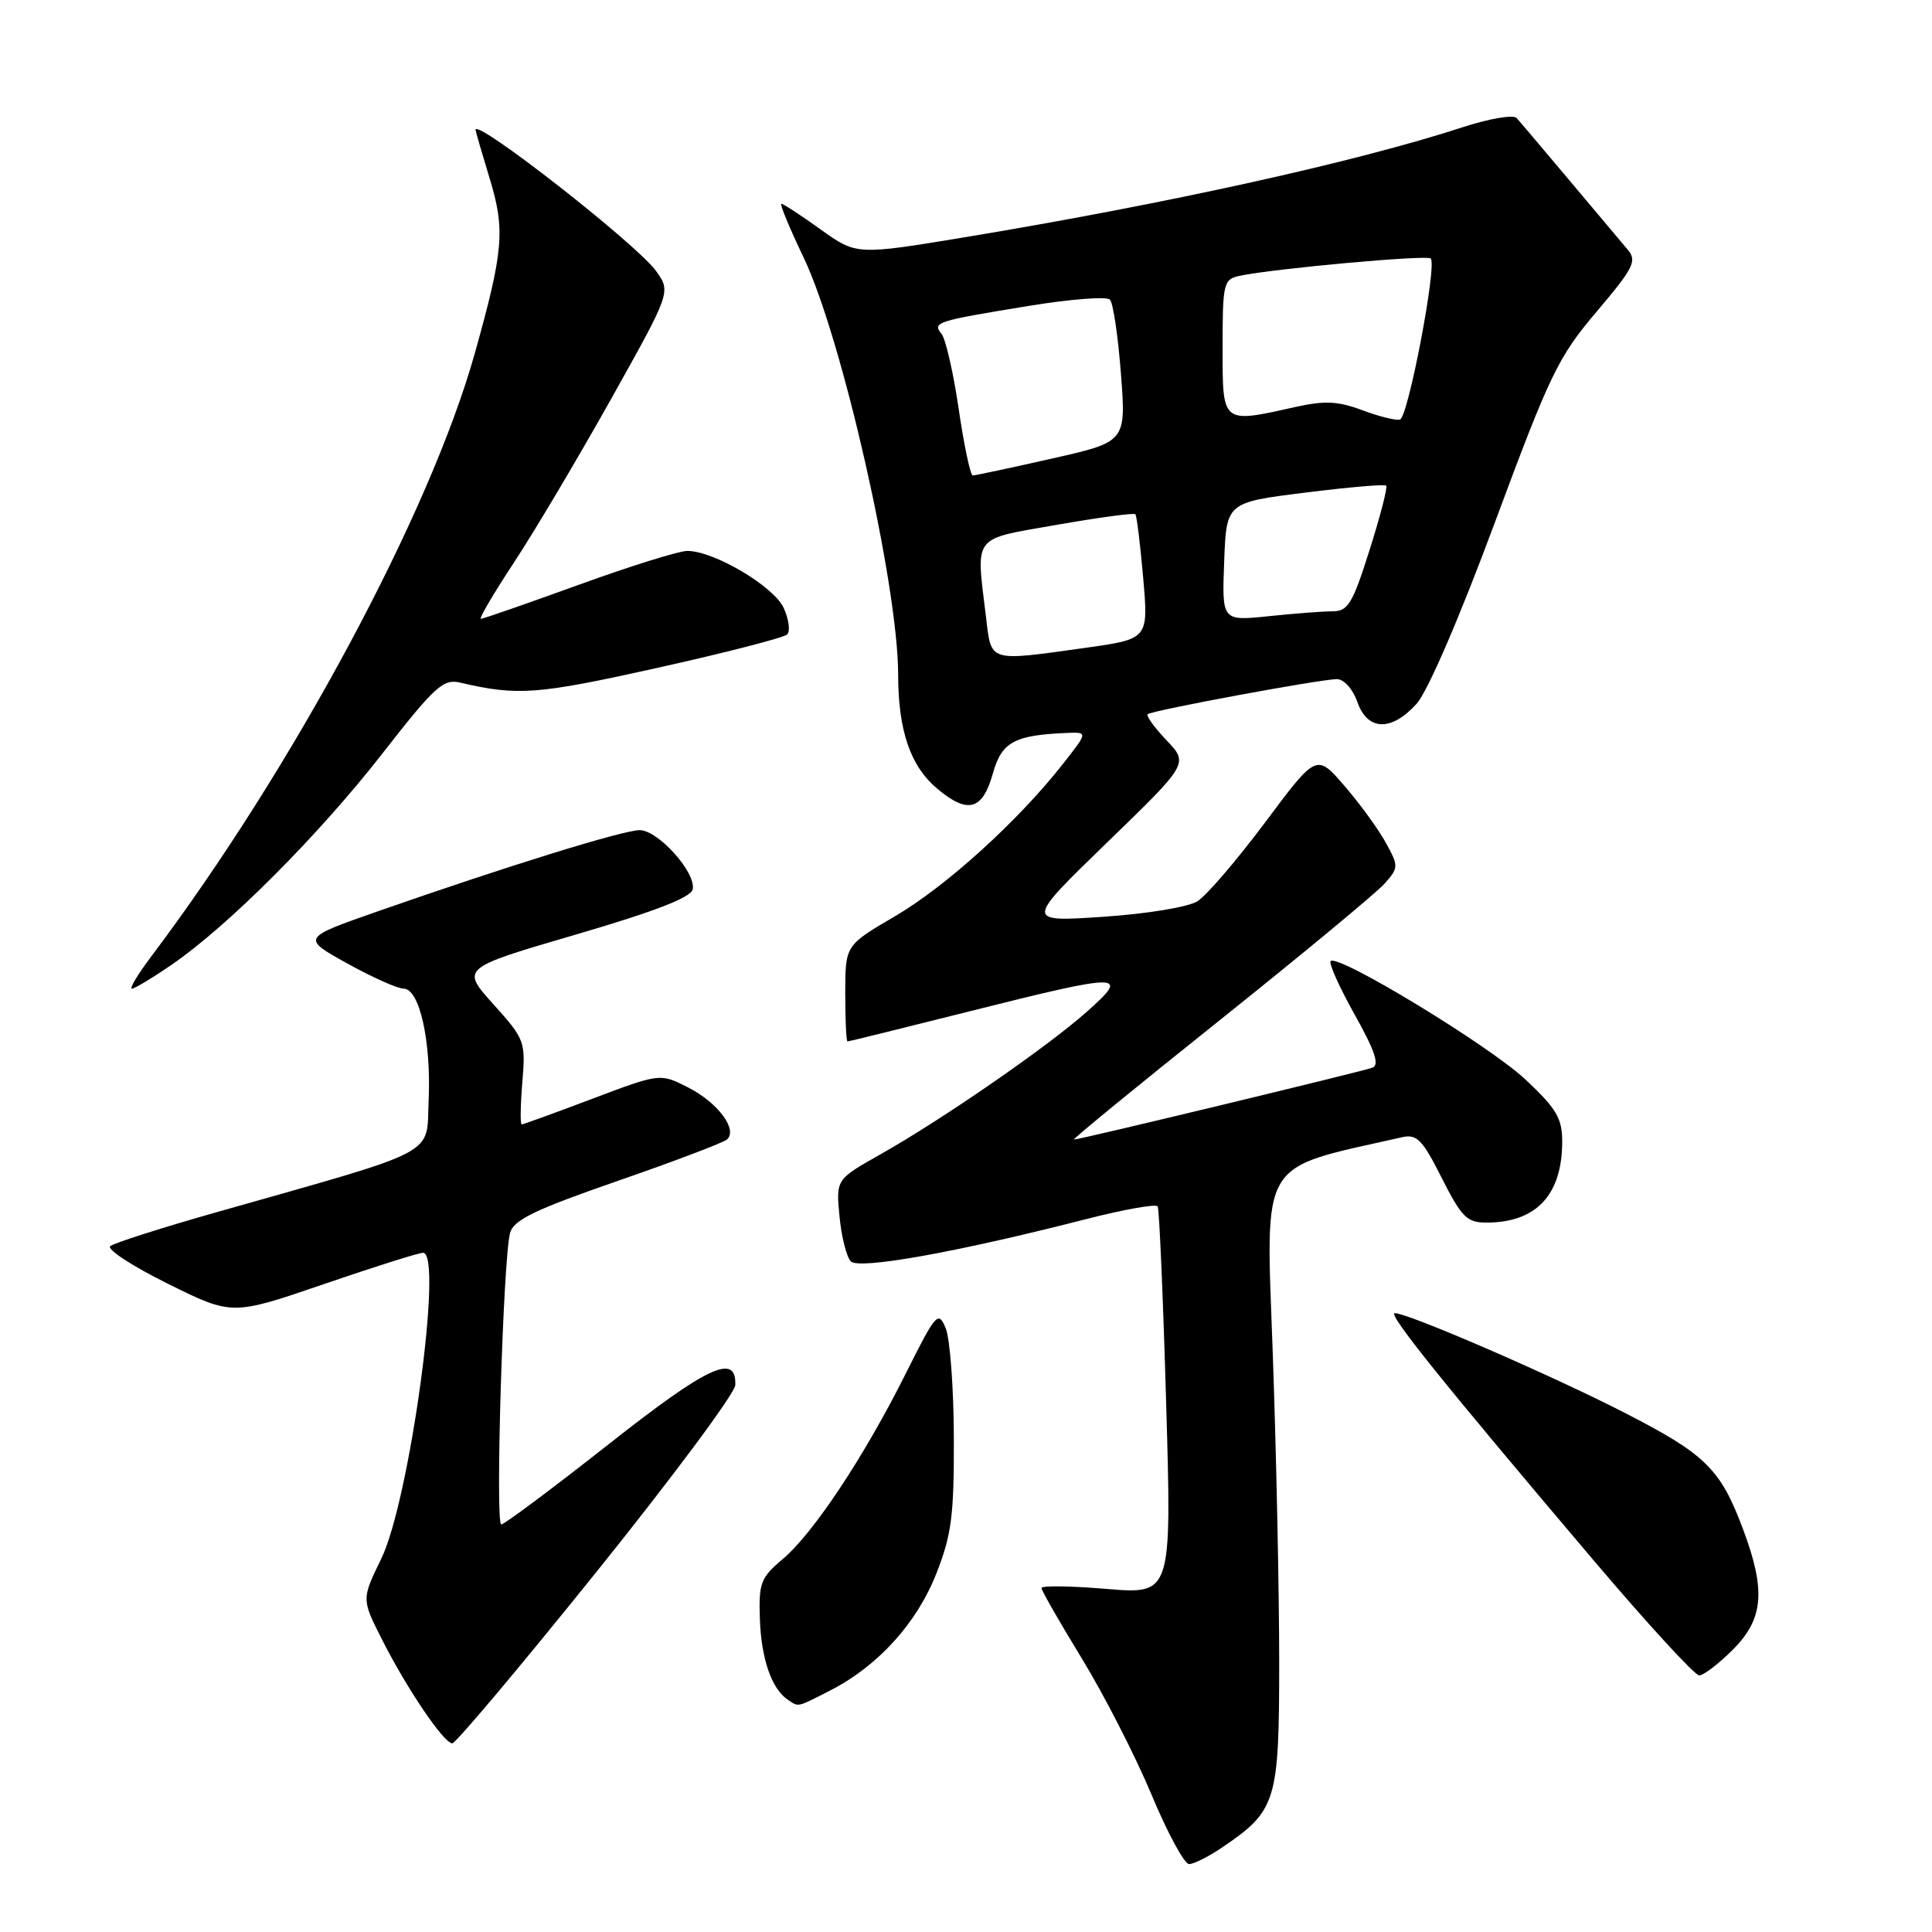<?xml version="1.0" encoding="UTF-8" standalone="no"?>
<!DOCTYPE svg PUBLIC "-//W3C//DTD SVG 1.1//EN" "http://www.w3.org/Graphics/SVG/1.1/DTD/svg11.dtd" >
<svg xmlns="http://www.w3.org/2000/svg" xmlns:xlink="http://www.w3.org/1999/xlink" version="1.1" viewBox="0 0 256 256">
 <g >
 <path fill="currentColor"
d=" M 162.01 244.75 C 169.14 239.90 169.50 238.71 169.50 220.18 C 169.50 211.01 169.12 192.65 168.65 179.39 C 167.72 153.13 166.60 155.02 185.78 150.69 C 187.74 150.24 188.48 151.00 191.04 156.09 C 193.67 161.29 194.38 162.00 196.97 162.00 C 203.57 162.00 207.00 158.33 207.00 151.25 C 207.00 148.18 206.23 146.88 202.14 143.05 C 197.36 138.56 177.30 126.37 176.32 127.35 C 176.04 127.62 177.47 130.81 179.49 134.42 C 182.21 139.28 182.82 141.12 181.84 141.48 C 180.32 142.02 143.05 151.00 142.30 151.00 C 142.03 151.00 150.74 143.87 161.66 135.15 C 172.57 126.43 182.38 118.30 183.45 117.10 C 185.33 114.98 185.34 114.78 183.65 111.70 C 182.69 109.94 180.23 106.55 178.18 104.17 C 174.45 99.84 174.45 99.84 167.65 108.95 C 163.91 113.95 159.87 118.67 158.67 119.42 C 157.45 120.19 151.99 121.09 146.16 121.48 C 135.83 122.17 135.83 122.17 146.66 111.67 C 157.50 101.17 157.50 101.17 154.57 98.09 C 152.96 96.40 151.84 94.85 152.07 94.64 C 152.64 94.13 175.05 89.98 177.15 89.99 C 178.08 90.00 179.26 91.31 179.85 93.00 C 181.20 96.86 184.36 96.96 187.71 93.25 C 189.18 91.61 193.39 81.86 198.10 69.17 C 205.38 49.56 206.46 47.31 211.56 41.30 C 216.43 35.56 216.93 34.57 215.72 33.13 C 214.96 32.24 211.50 28.12 208.04 24.00 C 204.58 19.88 201.39 16.11 200.96 15.64 C 200.53 15.17 197.33 15.71 193.84 16.85 C 179.78 21.44 154.77 26.97 128.00 31.41 C 113.50 33.81 113.50 33.81 108.75 30.41 C 106.13 28.53 103.79 27.00 103.54 27.00 C 103.28 27.00 104.60 30.18 106.46 34.07 C 111.56 44.70 118.99 77.48 119.01 89.38 C 119.01 96.78 120.63 101.51 124.16 104.48 C 128.23 107.91 130.19 107.38 131.56 102.49 C 132.73 98.32 134.39 97.41 141.33 97.12 C 144.17 97.00 144.17 97.00 140.83 101.24 C 134.90 108.80 125.34 117.46 118.59 121.41 C 112.00 125.26 112.00 125.26 112.00 131.63 C 112.00 135.13 112.13 138.00 112.30 138.00 C 112.46 138.00 119.75 136.20 128.50 134.00 C 148.82 128.89 149.84 128.90 144.00 134.07 C 138.67 138.80 124.87 148.32 116.64 152.97 C 110.77 156.28 110.77 156.28 111.24 161.20 C 111.50 163.90 112.18 166.58 112.74 167.14 C 113.85 168.25 126.76 165.93 143.76 161.58 C 148.85 160.27 153.18 159.50 153.40 159.85 C 153.61 160.21 154.12 171.92 154.52 185.88 C 155.26 211.26 155.26 211.26 146.63 210.54 C 141.88 210.14 138.00 210.09 138.00 210.42 C 138.00 210.75 140.41 214.95 143.35 219.76 C 146.29 224.57 150.43 232.66 152.56 237.75 C 154.68 242.84 156.93 247.00 157.56 247.00 C 158.19 247.00 160.19 245.99 162.01 244.75 Z  M 79.06 208.25 C 89.12 195.74 97.39 184.61 97.43 183.53 C 97.59 179.23 93.79 181.01 80.57 191.43 C 73.19 197.24 66.82 202.00 66.42 202.00 C 65.60 202.00 66.67 166.72 67.59 163.36 C 68.06 161.64 70.88 160.28 81.84 156.48 C 89.35 153.88 95.88 151.40 96.34 150.98 C 97.78 149.67 95.11 146.10 91.21 144.11 C 87.48 142.20 87.48 142.20 78.49 145.59 C 73.55 147.46 69.33 148.99 69.13 148.99 C 68.92 149.00 68.96 146.49 69.21 143.43 C 69.66 138.01 69.56 137.72 65.38 133.07 C 61.07 128.29 61.07 128.29 76.28 123.84 C 86.81 120.76 91.59 118.91 91.79 117.83 C 92.23 115.59 87.20 110.00 84.76 110.00 C 82.57 110.00 67.33 114.72 50.22 120.70 C 39.94 124.29 39.94 124.29 45.99 127.65 C 49.31 129.49 52.68 131.00 53.48 131.00 C 55.58 131.00 57.14 137.95 56.80 145.74 C 56.46 153.29 58.72 152.10 28.50 160.68 C 21.35 162.71 15.10 164.71 14.61 165.12 C 14.12 165.54 17.55 167.78 22.24 170.10 C 30.75 174.32 30.75 174.32 42.89 170.16 C 49.56 167.87 55.49 166.00 56.06 166.00 C 58.77 166.00 54.26 198.90 50.51 206.56 C 47.91 211.89 47.91 211.89 50.59 217.19 C 53.89 223.73 58.81 231.00 59.93 231.00 C 60.39 231.00 69.00 220.76 79.06 208.25 Z  M 110.00 224.00 C 116.31 220.78 121.49 215.08 124.07 208.50 C 126.10 203.35 126.42 200.80 126.39 190.50 C 126.37 183.90 125.88 177.38 125.31 176.00 C 124.33 173.64 124.04 173.96 120.02 182.00 C 114.53 192.98 107.77 203.18 103.71 206.59 C 100.78 209.06 100.52 209.75 100.69 214.60 C 100.88 219.85 102.26 223.81 104.40 225.23 C 105.86 226.21 105.54 226.28 110.00 224.00 Z  M 229.60 218.60 C 233.69 214.51 234.01 210.76 230.96 202.62 C 227.96 194.62 226.02 192.71 215.25 187.19 C 205.50 182.19 186.60 174.00 184.82 174.00 C 183.79 174.00 191.30 183.34 211.16 206.75 C 218.27 215.14 224.57 222.00 225.15 222.00 C 225.73 222.00 227.73 220.47 229.60 218.60 Z  M 22.79 127.80 C 30.28 122.65 42.25 110.64 50.65 99.87 C 57.62 90.93 58.73 89.92 60.98 90.45 C 68.58 92.23 71.17 92.04 87.00 88.52 C 96.08 86.50 103.86 84.50 104.30 84.07 C 104.74 83.65 104.53 82.07 103.85 80.57 C 102.54 77.69 94.61 73.00 91.07 73.00 C 89.97 73.00 83.49 75.02 76.66 77.50 C 69.83 79.97 64.01 82.00 63.72 82.00 C 63.42 82.00 65.39 78.66 68.08 74.57 C 70.78 70.48 76.56 60.74 80.95 52.91 C 88.91 38.68 88.91 38.68 86.94 35.92 C 84.44 32.41 62.97 15.62 63.01 17.20 C 63.01 17.37 63.86 20.28 64.89 23.67 C 66.96 30.47 66.72 33.23 62.91 46.83 C 56.98 67.95 38.81 101.82 20.03 126.75 C 18.27 129.09 17.12 131.00 17.48 131.00 C 17.84 131.00 20.23 129.56 22.79 127.80 Z  M 130.65 81.75 C 129.32 70.73 128.70 71.53 140.05 69.54 C 145.58 68.57 150.26 67.94 150.44 68.14 C 150.63 68.34 151.09 72.14 151.48 76.59 C 152.18 84.67 152.18 84.67 143.84 85.84 C 130.85 87.65 131.38 87.81 130.65 81.75 Z  M 162.21 74.44 C 162.50 66.58 162.50 66.58 172.90 65.28 C 178.62 64.56 183.47 64.14 183.68 64.35 C 183.89 64.55 182.90 68.38 181.48 72.86 C 179.24 79.96 178.62 81.00 176.60 81.00 C 175.33 81.00 171.51 81.29 168.10 81.65 C 161.91 82.29 161.91 82.29 162.21 74.44 Z  M 127.04 54.25 C 126.34 49.44 125.31 44.94 124.77 44.26 C 123.51 42.70 123.97 42.55 136.40 40.52 C 141.85 39.63 146.65 39.26 147.07 39.70 C 147.50 40.14 148.15 44.56 148.53 49.52 C 149.22 58.55 149.22 58.55 139.35 60.77 C 133.92 62.00 129.22 63.00 128.90 63.00 C 128.58 63.00 127.75 59.06 127.04 54.25 Z  M 180.50 54.35 C 177.30 53.15 175.53 53.07 171.67 53.92 C 161.83 56.12 162.00 56.25 162.00 46.02 C 162.00 37.52 162.12 37.01 164.25 36.55 C 168.70 35.60 189.08 33.74 189.58 34.25 C 190.44 35.11 186.58 55.32 185.50 55.60 C 184.95 55.74 182.70 55.18 180.50 54.35 Z "/>
</g>
</svg>